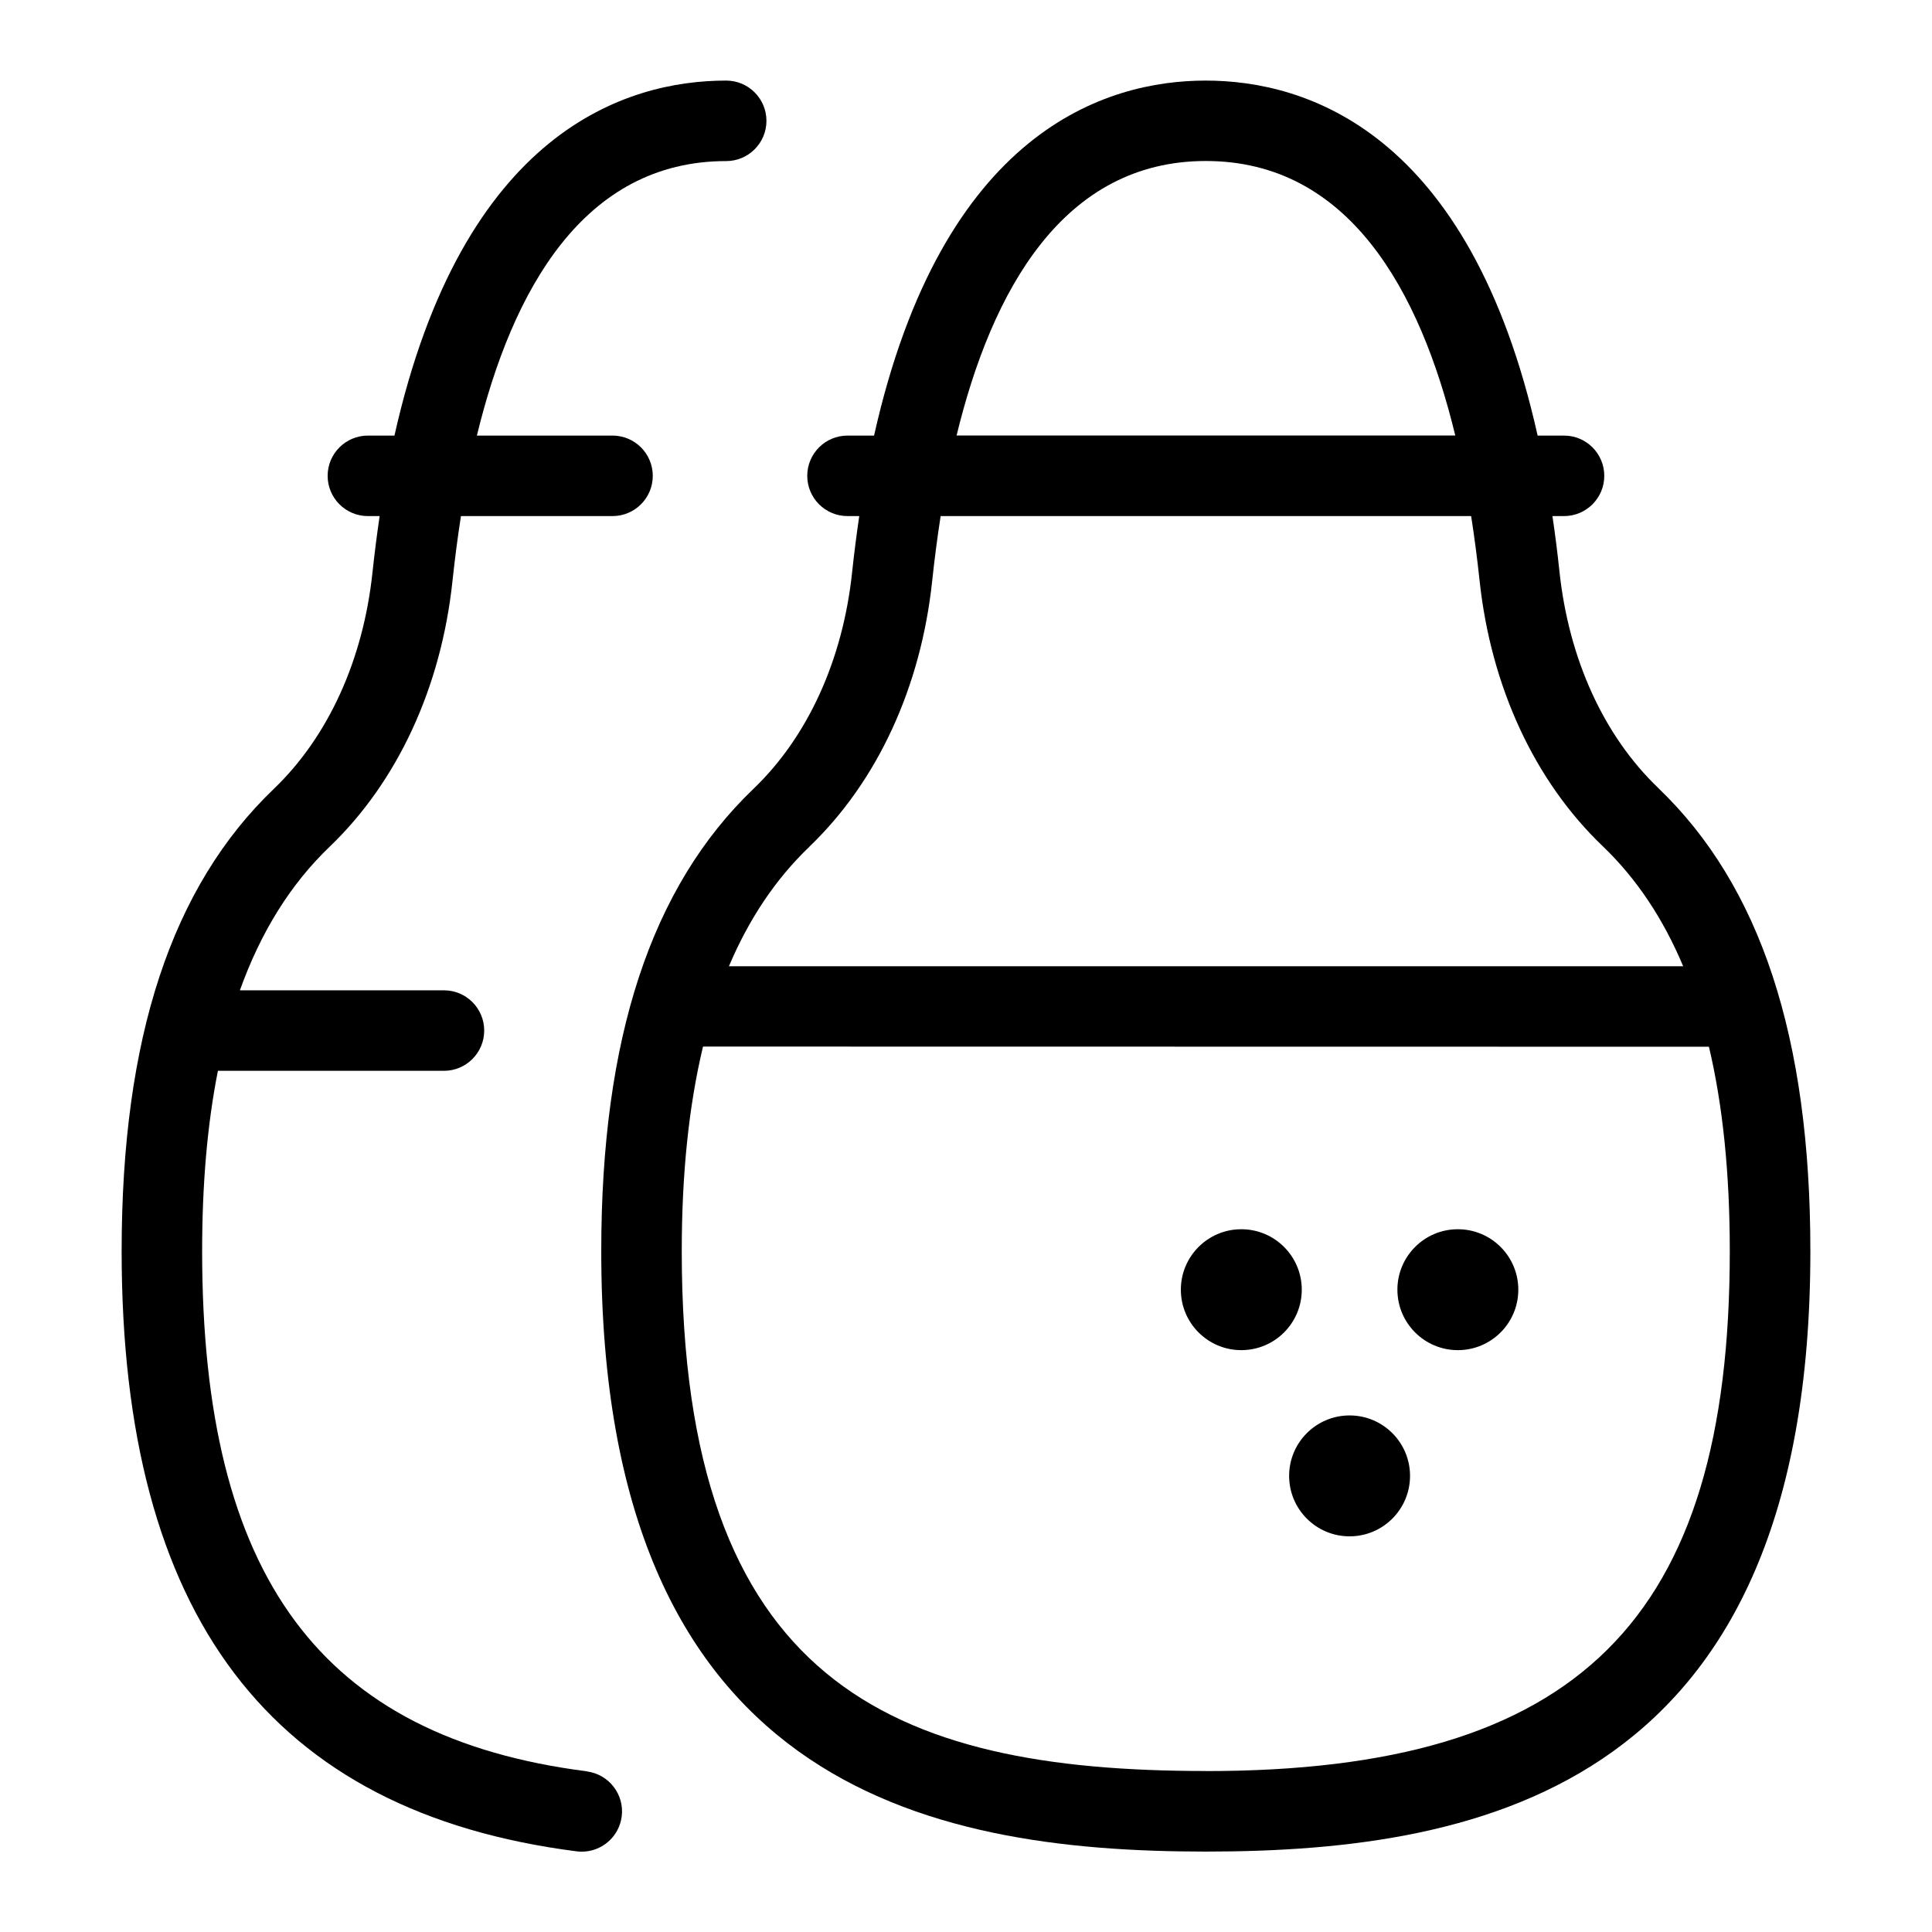 <?xml version="1.0" encoding="UTF-8"?>
<svg xmlns="http://www.w3.org/2000/svg" id="Layer_1" data-name="Layer 1" viewBox="0 0 24 24">
  <g>
    <path d="M20.598,9.787h0c-.675-.646-1.11-1.6-1.226-2.688-.025-.238-.054-.467-.087-.688h.144c.276,0,.5-.224,.5-.5s-.224-.5-.5-.5h-.328c-.847-3.792-2.887-4.41-4.123-4.41s-3.271,.618-4.12,4.41h-.33c-.276,0-.5,.224-.5,.5s.224,.5,.5,.5h.146c-.033,.224-.063,.457-.089,.7-.115,1.086-.55,2.041-1.224,2.687-1.273,1.219-1.892,3.099-1.892,5.745,0,6.611,4.013,7.458,7.51,7.458s7.51-.848,7.51-7.458c0-2.656-.619-4.539-1.891-5.755ZM14.979,2c1.773,0,2.661,1.604,3.099,3.41h-6.195c.439-1.807,1.327-3.41,3.096-3.41Zm-4.926,8.519c.845-.809,1.387-1.982,1.527-3.303,.028-.264,.063-.534,.105-.805h6.59c.042,.267,.076,.533,.104,.793,.14,1.323,.683,2.497,1.529,3.306h0c.417,.399,.75,.895,1.001,1.493H9.055c.251-.592,.582-1.085,.998-1.483Zm4.926,11.481c-3.907,0-6.51-1.098-6.51-6.458,0-.966,.089-1.809,.264-2.541l12.496,.002c.173,.731,.259,1.575,.259,2.54,0,4.587-1.886,6.458-6.51,6.458Z"/>
    <path d="M7.29,22.004c-3.305-.423-4.779-2.416-4.779-6.462,0-.835,.065-1.58,.196-2.24h2.808c.276,0,.5-.224,.5-.5s-.224-.5-.5-.5H2.98c.261-.728,.631-1.32,1.114-1.783,.845-.809,1.387-1.982,1.527-3.303,.028-.264,.063-.534,.105-.805h1.883c.276,0,.5-.224,.5-.5s-.224-.5-.5-.5h-1.685c.439-1.807,1.327-3.41,3.097-3.41,.276,0,.5-.224,.5-.5s-.224-.5-.5-.5c-1.234,0-3.271,.618-4.121,4.41h-.33c-.276,0-.5,.224-.5,.5s.224,.5,.5,.5h.146c-.033,.224-.063,.457-.089,.7-.115,1.086-.55,2.041-1.224,2.687-1.273,1.219-1.892,3.099-1.892,5.745,0,4.529,1.849,6.968,5.652,7.455,.021,.002,.043,.004,.064,.004,.248,0,.463-.184,.496-.437,.035-.274-.159-.524-.433-.56Z"/>
  </g>
  <g>
    <circle cx="15.42" cy="16.021" r=".751"/>
    <circle cx="18.11" cy="16.021" r=".751"/>
    <circle cx="16.765" cy="18.334" r=".751"/>
  </g>
</svg>
